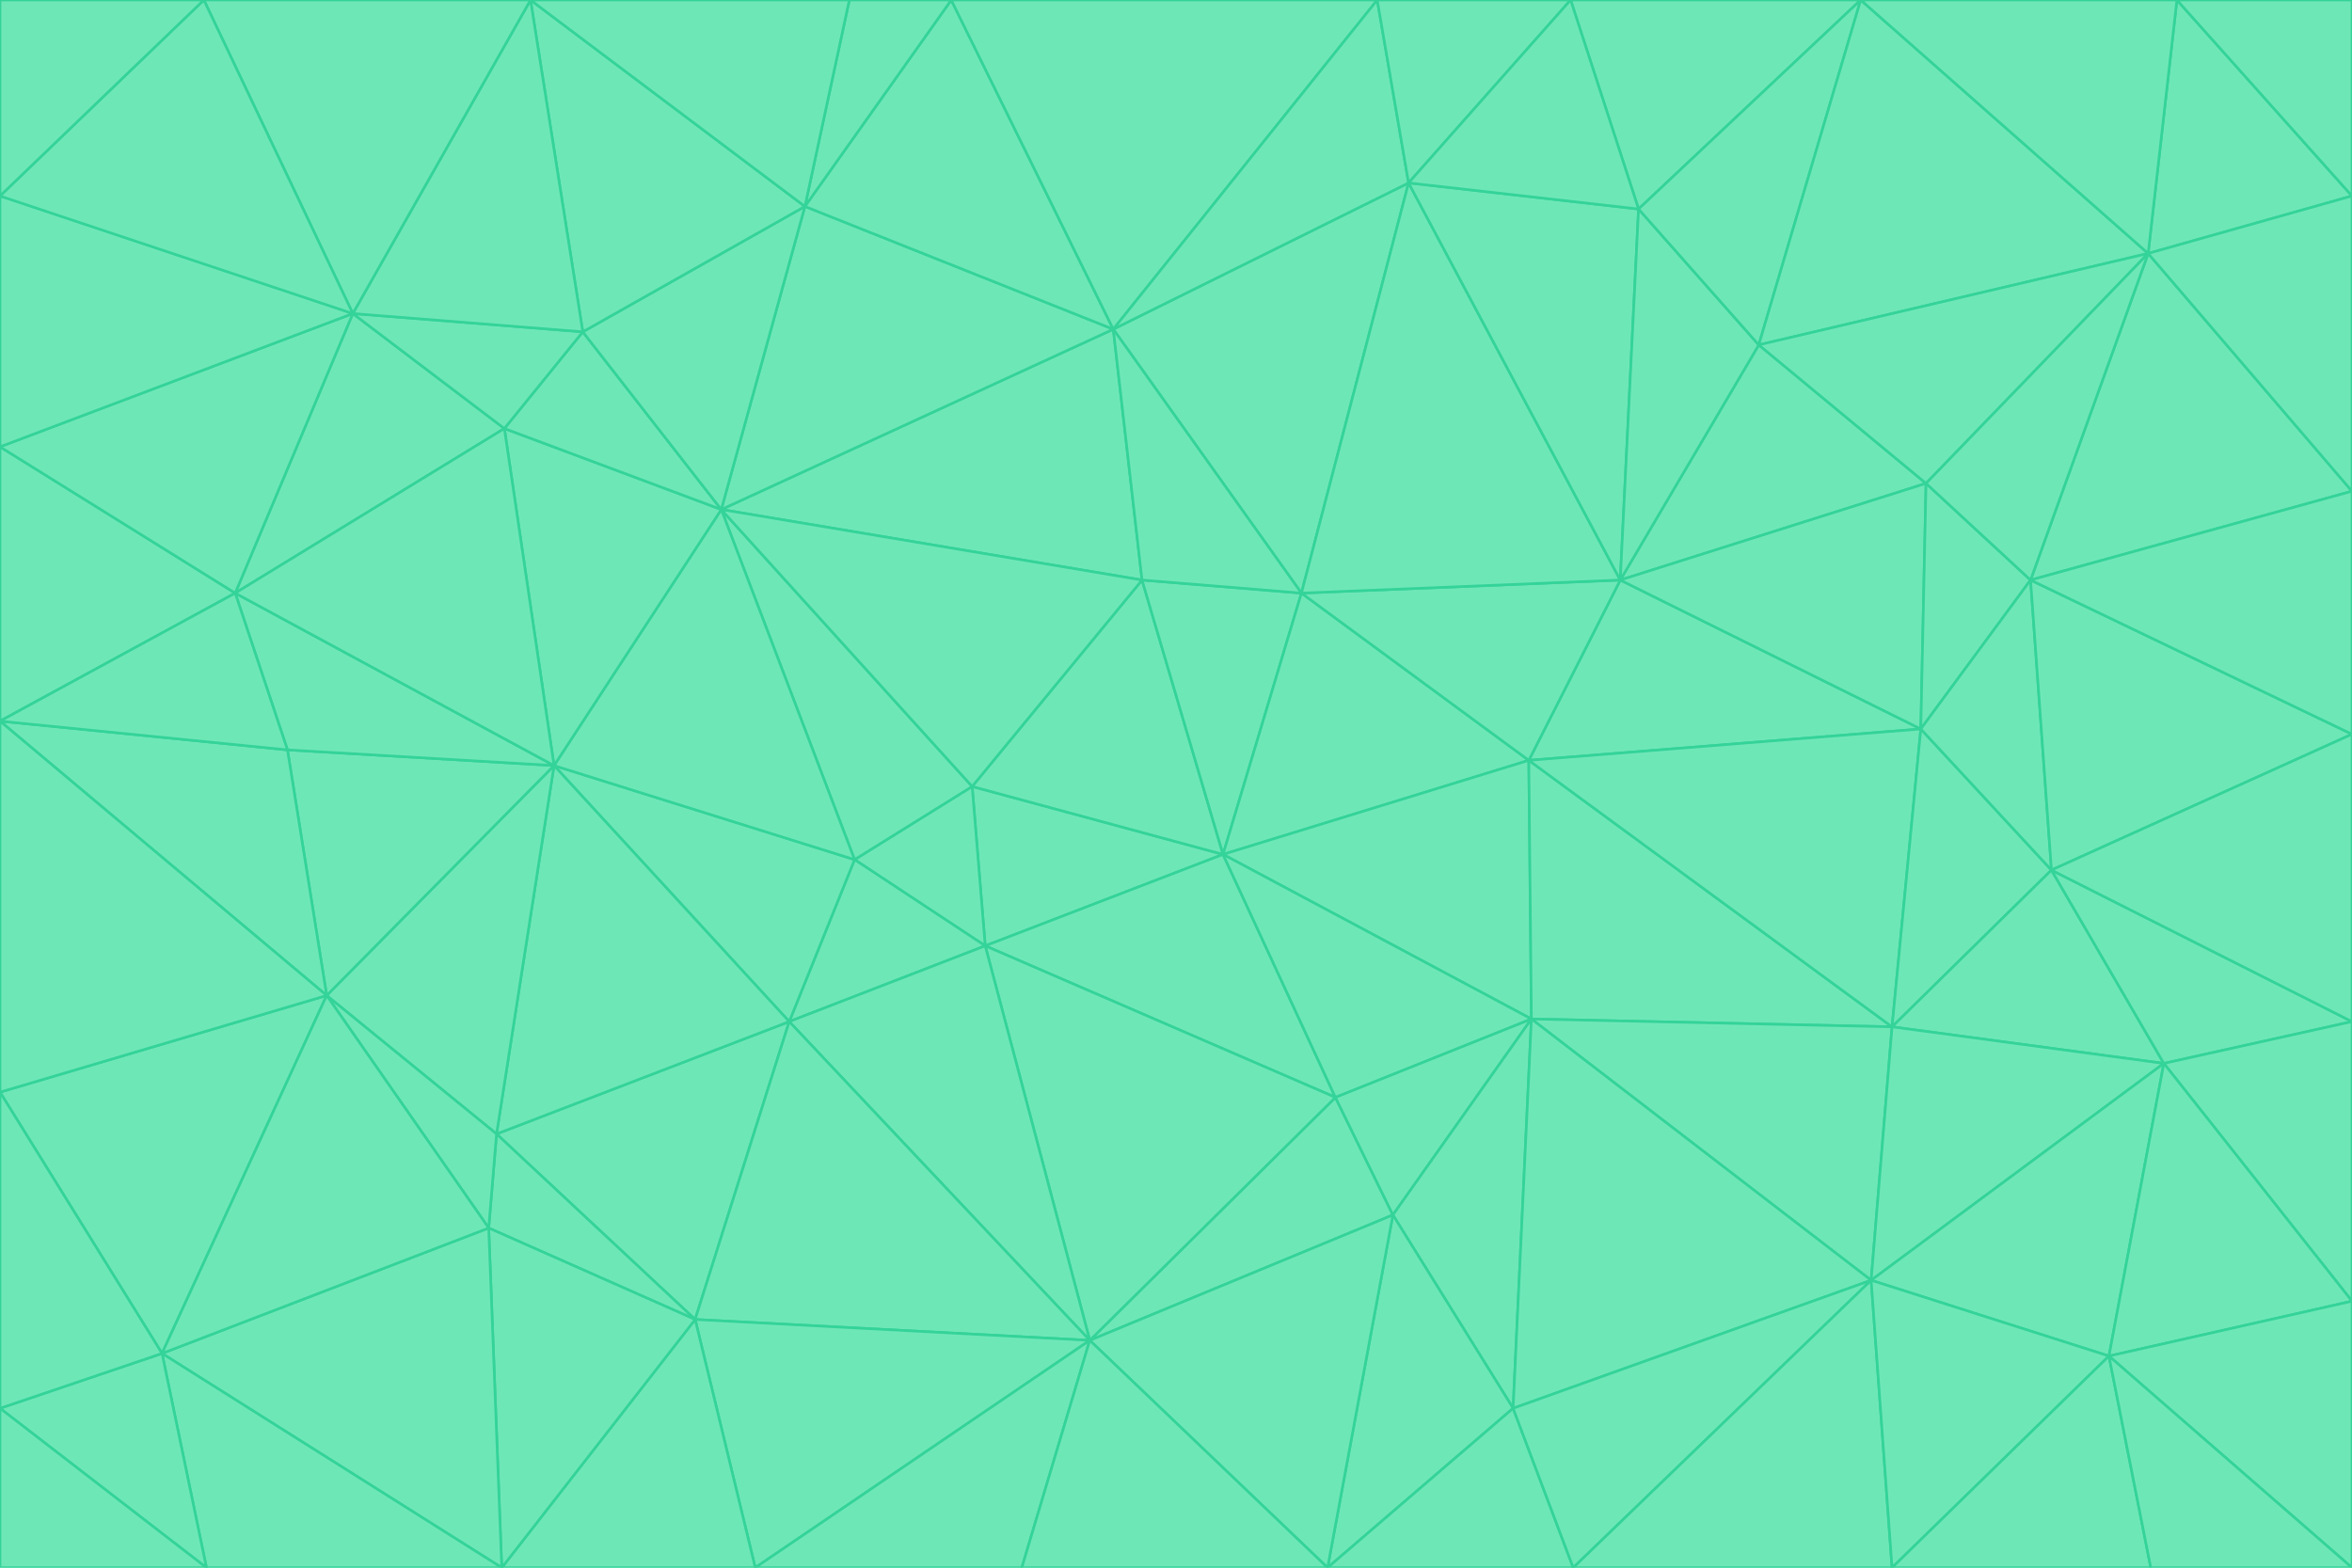 <svg id="visual" viewBox="0 0 900 600" width="900" height="600" xmlns="http://www.w3.org/2000/svg" xmlns:xlink="http://www.w3.org/1999/xlink" version="1.1"><g stroke-width="1" stroke-linejoin="bevel"><path d="M468 327L372 301L377 362Z" fill="#6ee7b7" stroke="#34d399"></path><path d="M372 301L327 329L377 362Z" fill="#6ee7b7" stroke="#34d399"></path><path d="M468 327L437 222L372 301Z" fill="#6ee7b7" stroke="#34d399"></path><path d="M372 301L276 195L327 329Z" fill="#6ee7b7" stroke="#34d399"></path><path d="M468 327L498 227L437 222Z" fill="#6ee7b7" stroke="#34d399"></path><path d="M327 329L302 391L377 362Z" fill="#6ee7b7" stroke="#34d399"></path><path d="M377 362L511 420L468 327Z" fill="#6ee7b7" stroke="#34d399"></path><path d="M533 465L511 420L417 513Z" fill="#6ee7b7" stroke="#34d399"></path><path d="M468 327L585 291L498 227Z" fill="#6ee7b7" stroke="#34d399"></path><path d="M586 390L585 291L468 327Z" fill="#6ee7b7" stroke="#34d399"></path><path d="M417 513L511 420L377 362Z" fill="#6ee7b7" stroke="#34d399"></path><path d="M511 420L586 390L468 327Z" fill="#6ee7b7" stroke="#34d399"></path><path d="M533 465L586 390L511 420Z" fill="#6ee7b7" stroke="#34d399"></path><path d="M302 391L417 513L377 362Z" fill="#6ee7b7" stroke="#34d399"></path><path d="M426 126L276 195L437 222Z" fill="#6ee7b7" stroke="#34d399"></path><path d="M437 222L276 195L372 301Z" fill="#6ee7b7" stroke="#34d399"></path><path d="M327 329L212 293L302 391Z" fill="#6ee7b7" stroke="#34d399"></path><path d="M539 70L426 126L498 227Z" fill="#6ee7b7" stroke="#34d399"></path><path d="M498 227L426 126L437 222Z" fill="#6ee7b7" stroke="#34d399"></path><path d="M276 195L212 293L327 329Z" fill="#6ee7b7" stroke="#34d399"></path><path d="M735 279L620 222L585 291Z" fill="#6ee7b7" stroke="#34d399"></path><path d="M585 291L620 222L498 227Z" fill="#6ee7b7" stroke="#34d399"></path><path d="M190 434L266 505L302 391Z" fill="#6ee7b7" stroke="#34d399"></path><path d="M302 391L266 505L417 513Z" fill="#6ee7b7" stroke="#34d399"></path><path d="M212 293L190 434L302 391Z" fill="#6ee7b7" stroke="#34d399"></path><path d="M533 465L579 539L586 390Z" fill="#6ee7b7" stroke="#34d399"></path><path d="M586 390L724 393L585 291Z" fill="#6ee7b7" stroke="#34d399"></path><path d="M508 600L579 539L533 465Z" fill="#6ee7b7" stroke="#34d399"></path><path d="M508 600L533 465L417 513Z" fill="#6ee7b7" stroke="#34d399"></path><path d="M190 434L187 470L266 505Z" fill="#6ee7b7" stroke="#34d399"></path><path d="M426 126L308 79L276 195Z" fill="#6ee7b7" stroke="#34d399"></path><path d="M276 195L193 164L212 293Z" fill="#6ee7b7" stroke="#34d399"></path><path d="M289 600L417 513L266 505Z" fill="#6ee7b7" stroke="#34d399"></path><path d="M289 600L391 600L417 513Z" fill="#6ee7b7" stroke="#34d399"></path><path d="M223 127L193 164L276 195Z" fill="#6ee7b7" stroke="#34d399"></path><path d="M212 293L125 381L190 434Z" fill="#6ee7b7" stroke="#34d399"></path><path d="M190 434L125 381L187 470Z" fill="#6ee7b7" stroke="#34d399"></path><path d="M308 79L223 127L276 195Z" fill="#6ee7b7" stroke="#34d399"></path><path d="M620 222L539 70L498 227Z" fill="#6ee7b7" stroke="#34d399"></path><path d="M426 126L364 0L308 79Z" fill="#6ee7b7" stroke="#34d399"></path><path d="M391 600L508 600L417 513Z" fill="#6ee7b7" stroke="#34d399"></path><path d="M110 287L125 381L212 293Z" fill="#6ee7b7" stroke="#34d399"></path><path d="M192 600L289 600L266 505Z" fill="#6ee7b7" stroke="#34d399"></path><path d="M90 227L110 287L212 293Z" fill="#6ee7b7" stroke="#34d399"></path><path d="M716 490L724 393L586 390Z" fill="#6ee7b7" stroke="#34d399"></path><path d="M620 222L627 80L539 70Z" fill="#6ee7b7" stroke="#34d399"></path><path d="M724 393L735 279L585 291Z" fill="#6ee7b7" stroke="#34d399"></path><path d="M737 185L673 132L620 222Z" fill="#6ee7b7" stroke="#34d399"></path><path d="M673 132L627 80L620 222Z" fill="#6ee7b7" stroke="#34d399"></path><path d="M508 600L602 600L579 539Z" fill="#6ee7b7" stroke="#34d399"></path><path d="M579 539L716 490L586 390Z" fill="#6ee7b7" stroke="#34d399"></path><path d="M527 0L364 0L426 126Z" fill="#6ee7b7" stroke="#34d399"></path><path d="M308 79L203 0L223 127Z" fill="#6ee7b7" stroke="#34d399"></path><path d="M527 0L426 126L539 70Z" fill="#6ee7b7" stroke="#34d399"></path><path d="M364 0L325 0L308 79Z" fill="#6ee7b7" stroke="#34d399"></path><path d="M135 120L90 227L193 164Z" fill="#6ee7b7" stroke="#34d399"></path><path d="M602 600L716 490L579 539Z" fill="#6ee7b7" stroke="#34d399"></path><path d="M724 393L785 333L735 279Z" fill="#6ee7b7" stroke="#34d399"></path><path d="M135 120L193 164L223 127Z" fill="#6ee7b7" stroke="#34d399"></path><path d="M193 164L90 227L212 293Z" fill="#6ee7b7" stroke="#34d399"></path><path d="M0 418L62 518L125 381Z" fill="#6ee7b7" stroke="#34d399"></path><path d="M601 0L527 0L539 70Z" fill="#6ee7b7" stroke="#34d399"></path><path d="M203 0L135 120L223 127Z" fill="#6ee7b7" stroke="#34d399"></path><path d="M712 0L601 0L627 80Z" fill="#6ee7b7" stroke="#34d399"></path><path d="M735 279L737 185L620 222Z" fill="#6ee7b7" stroke="#34d399"></path><path d="M187 470L192 600L266 505Z" fill="#6ee7b7" stroke="#34d399"></path><path d="M62 518L192 600L187 470Z" fill="#6ee7b7" stroke="#34d399"></path><path d="M828 407L785 333L724 393Z" fill="#6ee7b7" stroke="#34d399"></path><path d="M735 279L777 222L737 185Z" fill="#6ee7b7" stroke="#34d399"></path><path d="M785 333L777 222L735 279Z" fill="#6ee7b7" stroke="#34d399"></path><path d="M712 0L627 80L673 132Z" fill="#6ee7b7" stroke="#34d399"></path><path d="M712 0L673 132L822 97Z" fill="#6ee7b7" stroke="#34d399"></path><path d="M627 80L601 0L539 70Z" fill="#6ee7b7" stroke="#34d399"></path><path d="M325 0L203 0L308 79Z" fill="#6ee7b7" stroke="#34d399"></path><path d="M0 276L125 381L110 287Z" fill="#6ee7b7" stroke="#34d399"></path><path d="M125 381L62 518L187 470Z" fill="#6ee7b7" stroke="#34d399"></path><path d="M602 600L724 600L716 490Z" fill="#6ee7b7" stroke="#34d399"></path><path d="M716 490L828 407L724 393Z" fill="#6ee7b7" stroke="#34d399"></path><path d="M807 519L828 407L716 490Z" fill="#6ee7b7" stroke="#34d399"></path><path d="M785 333L900 281L777 222Z" fill="#6ee7b7" stroke="#34d399"></path><path d="M0 171L0 276L90 227Z" fill="#6ee7b7" stroke="#34d399"></path><path d="M90 227L0 276L110 287Z" fill="#6ee7b7" stroke="#34d399"></path><path d="M0 171L90 227L135 120Z" fill="#6ee7b7" stroke="#34d399"></path><path d="M0 276L0 418L125 381Z" fill="#6ee7b7" stroke="#34d399"></path><path d="M62 518L79 600L192 600Z" fill="#6ee7b7" stroke="#34d399"></path><path d="M0 539L79 600L62 518Z" fill="#6ee7b7" stroke="#34d399"></path><path d="M724 600L807 519L716 490Z" fill="#6ee7b7" stroke="#34d399"></path><path d="M822 97L673 132L737 185Z" fill="#6ee7b7" stroke="#34d399"></path><path d="M0 75L0 171L135 120Z" fill="#6ee7b7" stroke="#34d399"></path><path d="M0 418L0 539L62 518Z" fill="#6ee7b7" stroke="#34d399"></path><path d="M900 188L822 97L777 222Z" fill="#6ee7b7" stroke="#34d399"></path><path d="M777 222L822 97L737 185Z" fill="#6ee7b7" stroke="#34d399"></path><path d="M203 0L78 0L135 120Z" fill="#6ee7b7" stroke="#34d399"></path><path d="M900 391L785 333L828 407Z" fill="#6ee7b7" stroke="#34d399"></path><path d="M900 391L900 281L785 333Z" fill="#6ee7b7" stroke="#34d399"></path><path d="M78 0L0 75L135 120Z" fill="#6ee7b7" stroke="#34d399"></path><path d="M900 498L900 391L828 407Z" fill="#6ee7b7" stroke="#34d399"></path><path d="M724 600L823 600L807 519Z" fill="#6ee7b7" stroke="#34d399"></path><path d="M807 519L900 498L828 407Z" fill="#6ee7b7" stroke="#34d399"></path><path d="M0 539L0 600L79 600Z" fill="#6ee7b7" stroke="#34d399"></path><path d="M900 281L900 188L777 222Z" fill="#6ee7b7" stroke="#34d399"></path><path d="M900 600L900 498L807 519Z" fill="#6ee7b7" stroke="#34d399"></path><path d="M78 0L0 0L0 75Z" fill="#6ee7b7" stroke="#34d399"></path><path d="M900 75L833 0L822 97Z" fill="#6ee7b7" stroke="#34d399"></path><path d="M822 97L833 0L712 0Z" fill="#6ee7b7" stroke="#34d399"></path><path d="M900 188L900 75L822 97Z" fill="#6ee7b7" stroke="#34d399"></path><path d="M823 600L900 600L807 519Z" fill="#6ee7b7" stroke="#34d399"></path><path d="M900 75L900 0L833 0Z" fill="#6ee7b7" stroke="#34d399"></path></g></svg>
